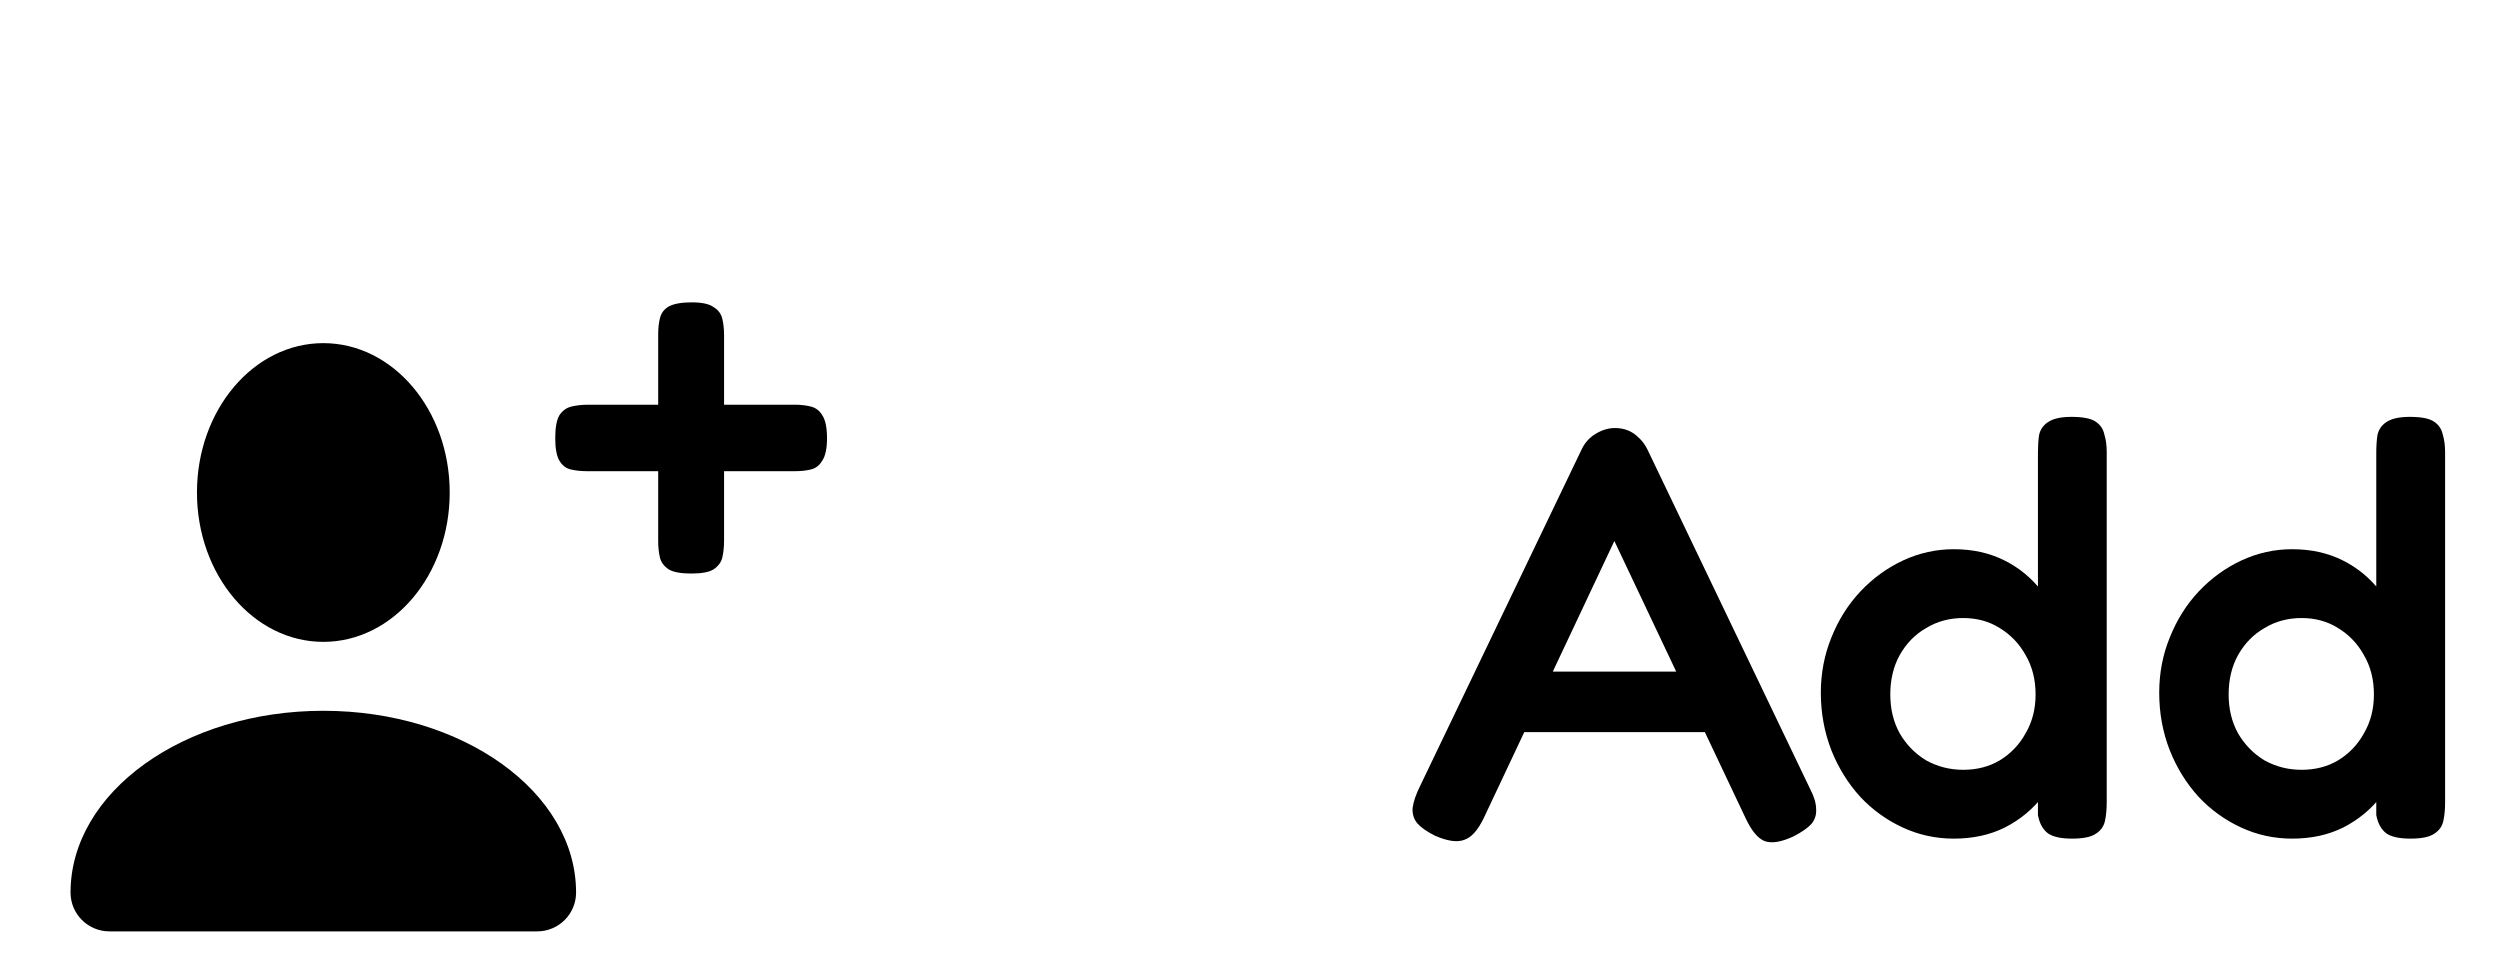 <svg width="51" height="20" viewBox="0 0 51 20" fill="none" xmlns="http://www.w3.org/2000/svg">
<path d="M36.929 16.1C37.009 16.252 37.049 16.388 37.049 16.508C37.057 16.62 37.025 16.72 36.953 16.808C36.881 16.888 36.761 16.972 36.593 17.06C36.337 17.18 36.137 17.212 35.993 17.156C35.857 17.1 35.729 16.944 35.609 16.688L32.933 11.036L30.269 16.688C30.149 16.936 30.017 17.084 29.873 17.132C29.729 17.188 29.529 17.16 29.273 17.048C29.113 16.968 28.993 16.884 28.913 16.796C28.841 16.708 28.809 16.604 28.817 16.484C28.833 16.356 28.885 16.204 28.973 16.028L32.273 9.152C32.337 9.024 32.429 8.924 32.549 8.852C32.677 8.772 32.809 8.732 32.945 8.732C33.041 8.732 33.129 8.748 33.209 8.78C33.289 8.812 33.361 8.86 33.425 8.924C33.497 8.988 33.557 9.068 33.605 9.164L36.929 16.1ZM30.797 14.936L31.373 13.7H34.505L35.081 14.936H30.797ZM39.858 17.108C39.489 17.108 39.142 17.032 38.813 16.88C38.486 16.728 38.197 16.52 37.95 16.256C37.702 15.984 37.505 15.668 37.361 15.308C37.218 14.94 37.145 14.548 37.145 14.132C37.145 13.732 37.218 13.356 37.361 13.004C37.505 12.644 37.702 12.332 37.95 12.068C38.206 11.796 38.498 11.584 38.825 11.432C39.154 11.28 39.498 11.204 39.858 11.204C40.242 11.204 40.586 11.28 40.889 11.432C41.194 11.584 41.45 11.796 41.657 12.068C41.873 12.332 42.038 12.644 42.15 13.004C42.261 13.356 42.322 13.736 42.33 14.144C42.33 14.552 42.273 14.936 42.161 15.296C42.057 15.648 41.898 15.96 41.681 16.232C41.474 16.504 41.214 16.72 40.901 16.88C40.597 17.032 40.249 17.108 39.858 17.108ZM40.05 15.704C40.33 15.704 40.578 15.64 40.794 15.512C41.017 15.376 41.194 15.192 41.322 14.96C41.458 14.728 41.526 14.464 41.526 14.168C41.526 13.864 41.458 13.596 41.322 13.364C41.194 13.132 41.017 12.948 40.794 12.812C40.578 12.676 40.33 12.608 40.05 12.608C39.77 12.608 39.517 12.676 39.294 12.812C39.069 12.94 38.889 13.124 38.754 13.364C38.626 13.596 38.562 13.864 38.562 14.168C38.562 14.464 38.626 14.728 38.754 14.96C38.889 15.192 39.069 15.376 39.294 15.512C39.526 15.64 39.778 15.704 40.05 15.704ZM42.27 17.108C42.045 17.108 41.882 17.072 41.778 17C41.673 16.92 41.605 16.796 41.574 16.628V9.236C41.574 9.1 41.581 8.98 41.597 8.876C41.621 8.764 41.681 8.676 41.778 8.612C41.882 8.54 42.041 8.504 42.258 8.504C42.489 8.504 42.654 8.536 42.749 8.6C42.846 8.664 42.906 8.752 42.929 8.864C42.962 8.968 42.977 9.088 42.977 9.224V16.376C42.977 16.512 42.965 16.636 42.941 16.748C42.917 16.86 42.853 16.948 42.749 17.012C42.654 17.076 42.493 17.108 42.27 17.108ZM46.76 17.108C46.392 17.108 46.044 17.032 45.716 16.88C45.388 16.728 45.1 16.52 44.852 16.256C44.604 15.984 44.408 15.668 44.264 15.308C44.12 14.94 44.048 14.548 44.048 14.132C44.048 13.732 44.12 13.356 44.264 13.004C44.408 12.644 44.604 12.332 44.852 12.068C45.108 11.796 45.4 11.584 45.728 11.432C46.056 11.28 46.4 11.204 46.76 11.204C47.144 11.204 47.488 11.28 47.792 11.432C48.096 11.584 48.352 11.796 48.56 12.068C48.776 12.332 48.94 12.644 49.052 13.004C49.164 13.356 49.224 13.736 49.232 14.144C49.232 14.552 49.176 14.936 49.064 15.296C48.96 15.648 48.8 15.96 48.584 16.232C48.376 16.504 48.116 16.72 47.804 16.88C47.5 17.032 47.152 17.108 46.76 17.108ZM46.952 15.704C47.232 15.704 47.48 15.64 47.696 15.512C47.92 15.376 48.096 15.192 48.224 14.96C48.36 14.728 48.428 14.464 48.428 14.168C48.428 13.864 48.36 13.596 48.224 13.364C48.096 13.132 47.92 12.948 47.696 12.812C47.48 12.676 47.232 12.608 46.952 12.608C46.672 12.608 46.42 12.676 46.196 12.812C45.972 12.94 45.792 13.124 45.656 13.364C45.528 13.596 45.464 13.864 45.464 14.168C45.464 14.464 45.528 14.728 45.656 14.96C45.792 15.192 45.972 15.376 46.196 15.512C46.428 15.64 46.68 15.704 46.952 15.704ZM49.172 17.108C48.948 17.108 48.784 17.072 48.68 17C48.576 16.92 48.508 16.796 48.476 16.628V9.236C48.476 9.1 48.484 8.98 48.5 8.876C48.524 8.764 48.584 8.676 48.68 8.612C48.784 8.54 48.944 8.504 49.16 8.504C49.392 8.504 49.556 8.536 49.652 8.6C49.748 8.664 49.808 8.752 49.832 8.864C49.864 8.968 49.88 9.088 49.88 9.224V16.376C49.88 16.512 49.868 16.636 49.844 16.748C49.82 16.86 49.756 16.948 49.652 17.012C49.556 17.076 49.396 17.108 49.172 17.108Z" fill="black"/>
<path d="M6.596 13.094C5.172 13.094 4.018 11.73 4.018 10.047C4.018 8.364 5.172 7 6.596 7C8.02 7 9.174 8.364 9.174 10.047C9.174 11.73 8.02 13.094 6.596 13.094Z" fill="black"/>
<path d="M11.752 18.208C11.752 16.16 9.443 14.5 6.596 14.5C3.748 14.5 1.439 16.16 1.439 18.208C1.439 18.645 1.794 19 2.232 19H10.96C11.397 19 11.752 18.645 11.752 18.208Z" fill="black"/>
<path d="M14.099 11.7C13.891 11.7 13.739 11.672 13.643 11.616C13.547 11.552 13.487 11.472 13.463 11.376C13.439 11.272 13.427 11.16 13.427 11.04V6.816C13.427 6.696 13.439 6.588 13.463 6.492C13.487 6.388 13.547 6.308 13.643 6.252C13.747 6.196 13.903 6.168 14.111 6.168C14.319 6.168 14.467 6.2 14.555 6.264C14.651 6.32 14.711 6.4 14.735 6.504C14.759 6.6 14.771 6.712 14.771 6.84V11.028C14.771 11.156 14.759 11.272 14.735 11.376C14.711 11.472 14.651 11.552 14.555 11.616C14.467 11.672 14.315 11.7 14.099 11.7ZM11.963 9.612C11.851 9.612 11.743 9.6 11.639 9.576C11.543 9.552 11.467 9.492 11.411 9.396C11.355 9.3 11.327 9.148 11.327 8.94C11.327 8.724 11.355 8.568 11.411 8.472C11.475 8.376 11.559 8.316 11.663 8.292C11.767 8.268 11.879 8.256 11.999 8.256H16.211C16.331 8.256 16.439 8.268 16.535 8.292C16.639 8.316 16.719 8.376 16.775 8.472C16.839 8.568 16.871 8.724 16.871 8.94C16.871 9.148 16.839 9.3 16.775 9.396C16.719 9.492 16.643 9.552 16.547 9.576C16.451 9.6 16.343 9.612 16.223 9.612H11.963Z" fill="black"/>
</svg>
